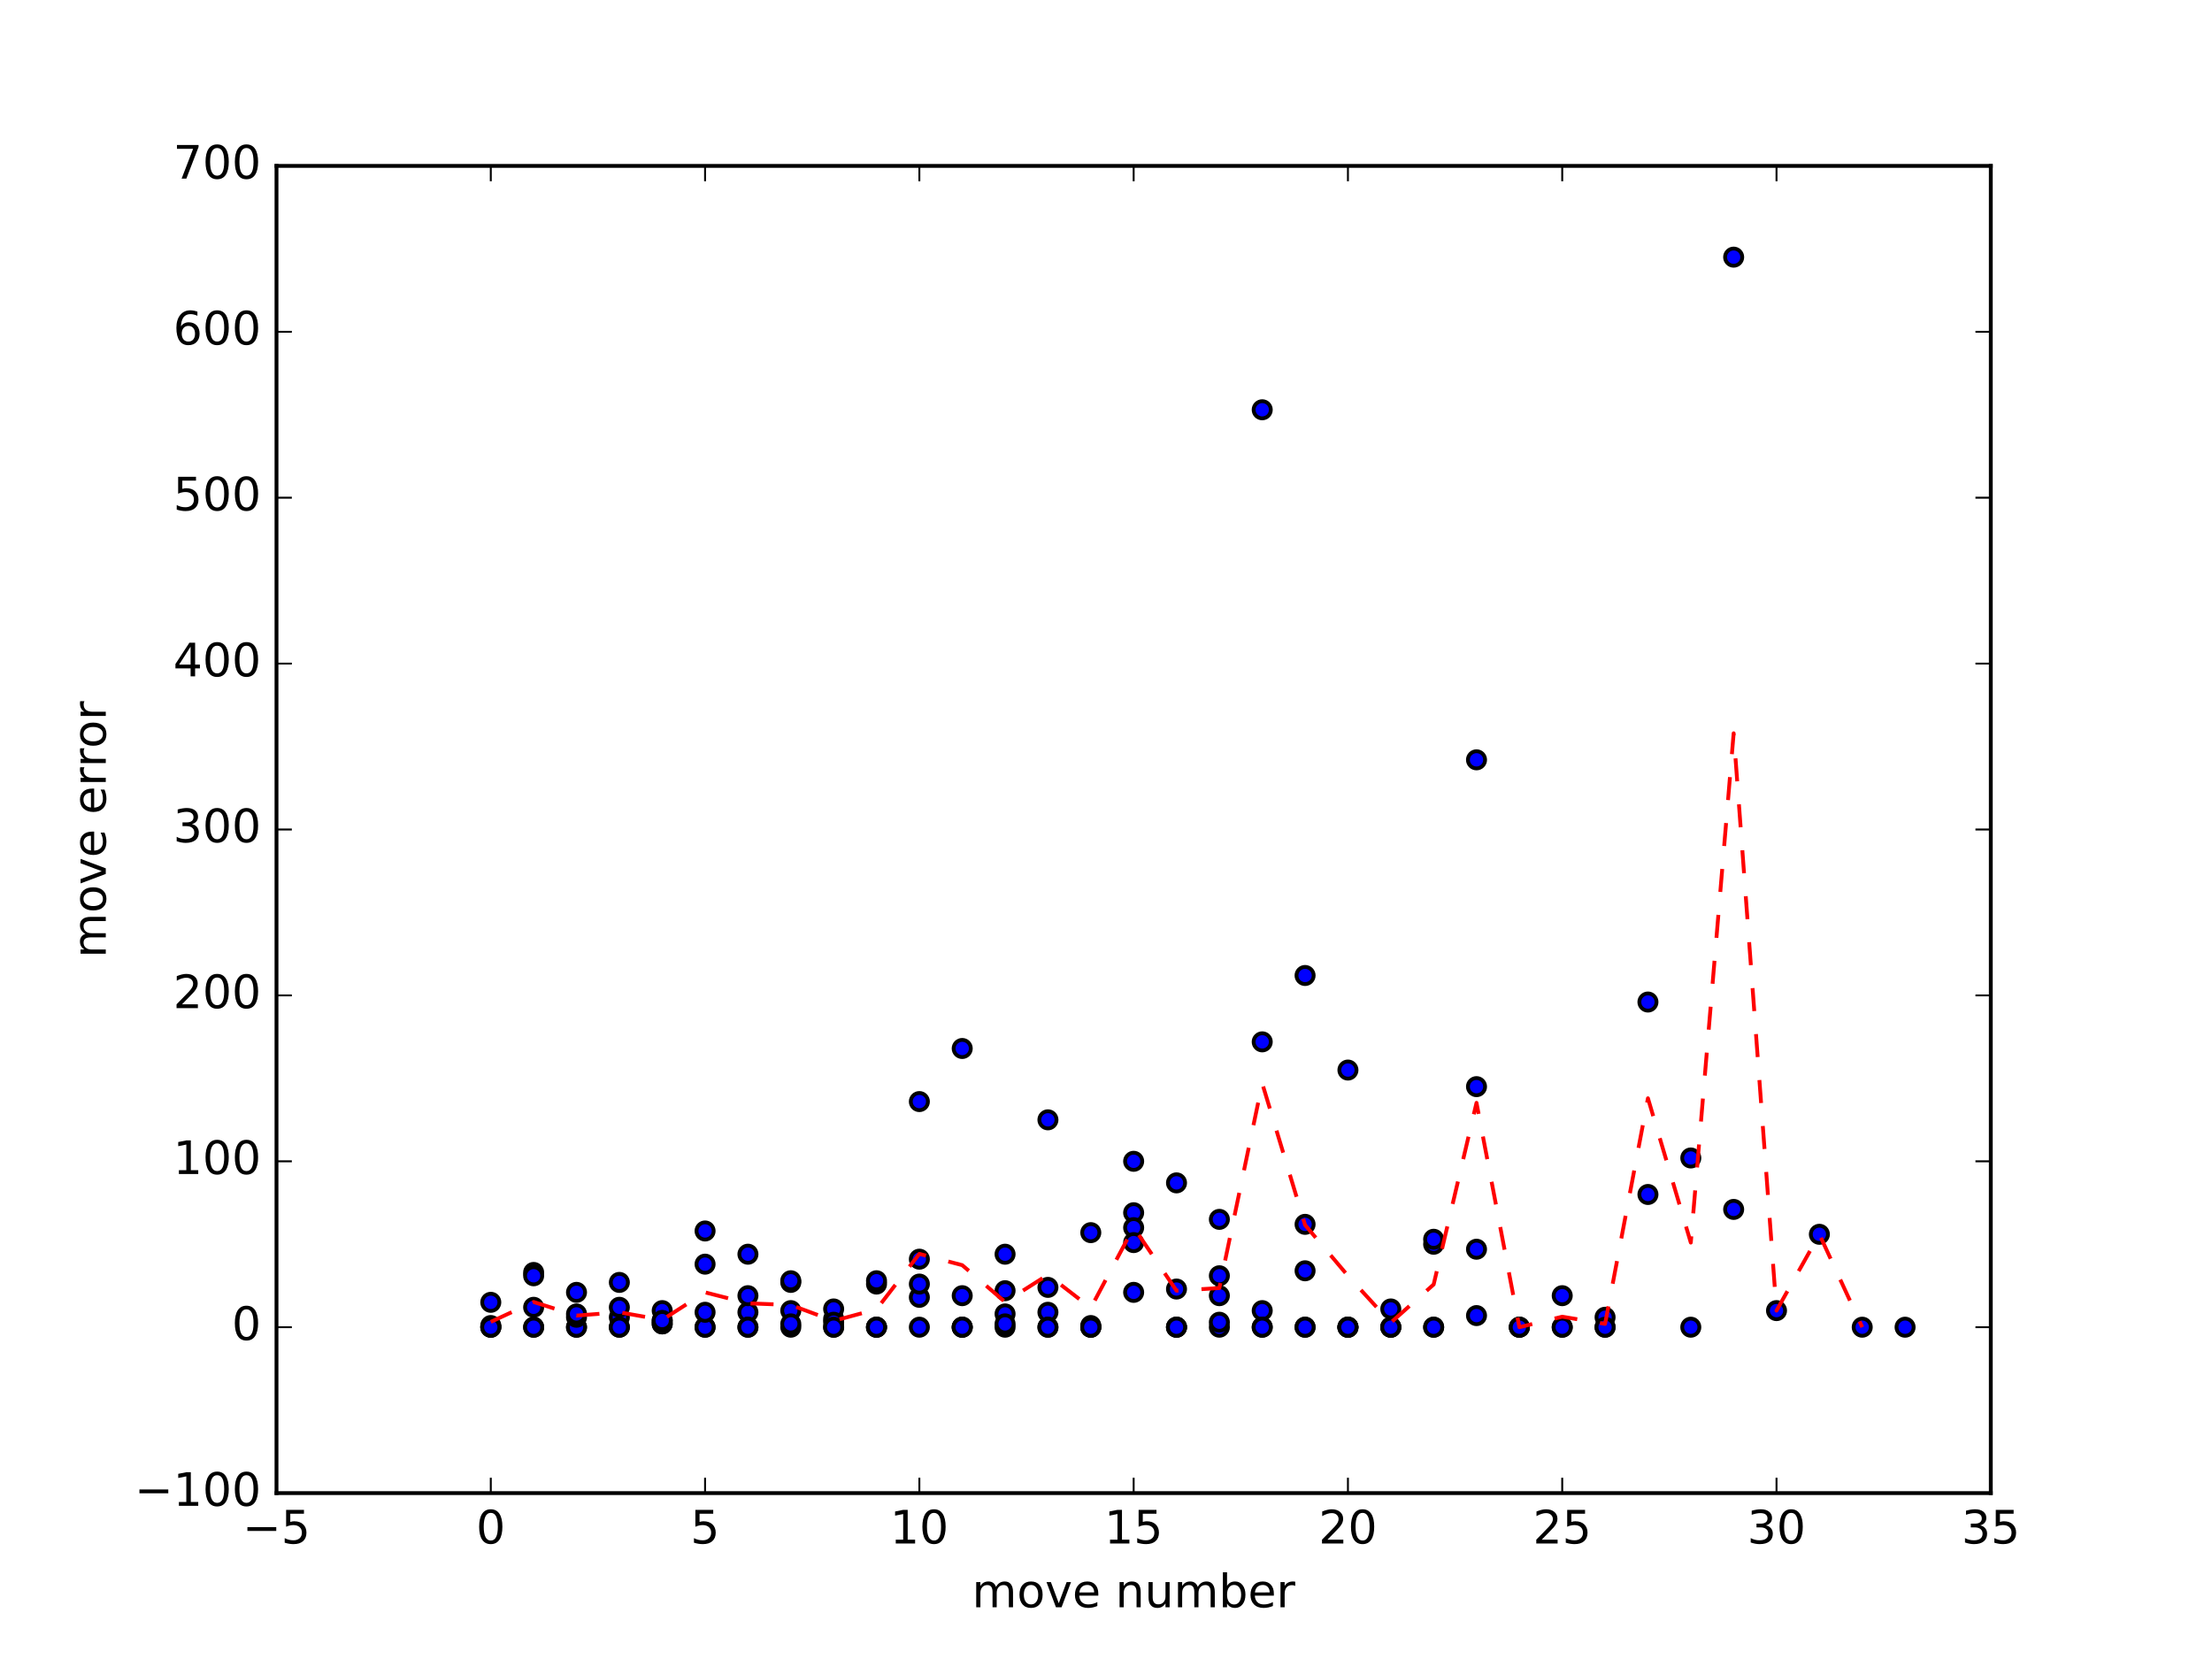 <?xml version="1.0" encoding="utf-8" standalone="no"?>
<!DOCTYPE svg PUBLIC "-//W3C//DTD SVG 1.1//EN"
  "http://www.w3.org/Graphics/SVG/1.1/DTD/svg11.dtd">
<!-- Created with matplotlib (http://matplotlib.org/) -->
<svg height="432pt" version="1.1" viewBox="0 0 576 432" width="576pt" xmlns="http://www.w3.org/2000/svg" xmlns:xlink="http://www.w3.org/1999/xlink">
 <defs>
  <style type="text/css">
*{stroke-linecap:butt;stroke-linejoin:round;stroke-miterlimit:100000;}
  </style>
 </defs>
 <g id="figure_1">
  <g id="patch_1">
   <path d="M 0 432 
L 576 432 
L 576 0 
L 0 0 
z
" style="fill:#ffffff;"/>
  </g>
  <g id="axes_1">
   <g id="patch_2">
    <path d="M 72 388.8 
L 518.4 388.8 
L 518.4 43.2 
L 72 43.2 
z
" style="fill:#ffffff;"/>
   </g>
   <g id="PathCollection_1">
    <defs>
     <path d="M 0 2.236 
C 0.593 2.236 1.162 2 1.581 1.581 
C 2 1.162 2.236 0.593 2.236 0 
C 2.236 -0.593 2 -1.162 1.581 -1.581 
C 1.162 -2 0.593 -2.236 0 -2.236 
C -0.593 -2.236 -1.162 -2 -1.581 -1.581 
C -2 -1.162 -2.236 -0.593 -2.236 0 
C -2.236 0.593 -2 1.162 -1.581 1.581 
C -1.162 2 -0.593 2.236 0 2.236 
z
" id="mdbff28ffdb" style="stroke:#000000;"/>
    </defs>
    <g clip-path="url(#p74e529479d)">
     <use style="fill:#0000ff;stroke:#000000;" x="127.8" xlink:href="#mdbff28ffdb" y="345.6"/>
     <use style="fill:#0000ff;stroke:#000000;" x="138.96" xlink:href="#mdbff28ffdb" y="340.416"/>
     <use style="fill:#0000ff;stroke:#000000;" x="150.12" xlink:href="#mdbff28ffdb" y="345.6"/>
     <use style="fill:#0000ff;stroke:#000000;" x="161.28" xlink:href="#mdbff28ffdb" y="343.008"/>
     <use style="fill:#0000ff;stroke:#000000;" x="172.44" xlink:href="#mdbff28ffdb" y="341.28"/>
     <use style="fill:#0000ff;stroke:#000000;" x="183.6" xlink:href="#mdbff28ffdb" y="345.6"/>
     <use style="fill:#0000ff;stroke:#000000;" x="194.76" xlink:href="#mdbff28ffdb" y="341.712"/>
     <use style="fill:#0000ff;stroke:#000000;" x="205.92" xlink:href="#mdbff28ffdb" y="345.6"/>
     <use style="fill:#0000ff;stroke:#000000;" x="217.08" xlink:href="#mdbff28ffdb" y="343.44"/>
     <use style="fill:#0000ff;stroke:#000000;" x="228.24" xlink:href="#mdbff28ffdb" y="334.368"/>
     <use style="fill:#0000ff;stroke:#000000;" x="239.4" xlink:href="#mdbff28ffdb" y="337.824"/>
     <use style="fill:#0000ff;stroke:#000000;" x="250.56" xlink:href="#mdbff28ffdb" y="345.6"/>
     <use style="fill:#0000ff;stroke:#000000;" x="261.72" xlink:href="#mdbff28ffdb" y="326.592"/>
     <use style="fill:#0000ff;stroke:#000000;" x="272.88" xlink:href="#mdbff28ffdb" y="341.712"/>
     <use style="fill:#0000ff;stroke:#000000;" x="284.04" xlink:href="#mdbff28ffdb" y="345.168"/>
     <use style="fill:#0000ff;stroke:#000000;" x="295.2" xlink:href="#mdbff28ffdb" y="315.792"/>
     <use style="fill:#0000ff;stroke:#000000;" x="306.36" xlink:href="#mdbff28ffdb" y="335.664"/>
     <use style="fill:#0000ff;stroke:#000000;" x="317.52" xlink:href="#mdbff28ffdb" y="337.392"/>
     <use style="fill:#0000ff;stroke:#000000;" x="328.68" xlink:href="#mdbff28ffdb" y="341.28"/>
     <use style="fill:#0000ff;stroke:#000000;" x="339.84" xlink:href="#mdbff28ffdb" y="318.816"/>
     <use style="fill:#0000ff;stroke:#000000;" x="351.0" xlink:href="#mdbff28ffdb" y="345.6"/>
     <use style="fill:#0000ff;stroke:#000000;" x="362.16" xlink:href="#mdbff28ffdb" y="345.6"/>
     <use style="fill:#0000ff;stroke:#000000;" x="373.32" xlink:href="#mdbff28ffdb" y="324.0"/>
     <use style="fill:#0000ff;stroke:#000000;" x="384.48" xlink:href="#mdbff28ffdb" y="282.96"/>
     <use style="fill:#0000ff;stroke:#000000;" x="395.64" xlink:href="#mdbff28ffdb" y="345.6"/>
     <use style="fill:#0000ff;stroke:#000000;" x="406.8" xlink:href="#mdbff28ffdb" y="337.392"/>
     <use style="fill:#0000ff;stroke:#000000;" x="417.96" xlink:href="#mdbff28ffdb" y="345.6"/>
     <use style="fill:#0000ff;stroke:#000000;" x="429.12" xlink:href="#mdbff28ffdb" y="260.928"/>
     <use style="fill:#0000ff;stroke:#000000;" x="440.28" xlink:href="#mdbff28ffdb" y="345.6"/>
     <use style="fill:#0000ff;stroke:#000000;" x="451.44" xlink:href="#mdbff28ffdb" y="66.96"/>
     <use style="fill:#0000ff;stroke:#000000;" x="127.8" xlink:href="#mdbff28ffdb" y="345.6"/>
     <use style="fill:#0000ff;stroke:#000000;" x="138.96" xlink:href="#mdbff28ffdb" y="345.6"/>
     <use style="fill:#0000ff;stroke:#000000;" x="150.12" xlink:href="#mdbff28ffdb" y="345.6"/>
     <use style="fill:#0000ff;stroke:#000000;" x="161.28" xlink:href="#mdbff28ffdb" y="340.416"/>
     <use style="fill:#0000ff;stroke:#000000;" x="172.44" xlink:href="#mdbff28ffdb" y="344.736"/>
     <use style="fill:#0000ff;stroke:#000000;" x="183.6" xlink:href="#mdbff28ffdb" y="329.184"/>
     <use style="fill:#0000ff;stroke:#000000;" x="194.76" xlink:href="#mdbff28ffdb" y="345.6"/>
     <use style="fill:#0000ff;stroke:#000000;" x="205.92" xlink:href="#mdbff28ffdb" y="333.936"/>
     <use style="fill:#0000ff;stroke:#000000;" x="217.08" xlink:href="#mdbff28ffdb" y="345.6"/>
     <use style="fill:#0000ff;stroke:#000000;" x="228.24" xlink:href="#mdbff28ffdb" y="345.6"/>
     <use style="fill:#0000ff;stroke:#000000;" x="239.4" xlink:href="#mdbff28ffdb" y="327.888"/>
     <use style="fill:#0000ff;stroke:#000000;" x="250.56" xlink:href="#mdbff28ffdb" y="345.6"/>
     <use style="fill:#0000ff;stroke:#000000;" x="261.72" xlink:href="#mdbff28ffdb" y="336.096"/>
     <use style="fill:#0000ff;stroke:#000000;" x="272.88" xlink:href="#mdbff28ffdb" y="345.6"/>
     <use style="fill:#0000ff;stroke:#000000;" x="284.04" xlink:href="#mdbff28ffdb" y="345.6"/>
     <use style="fill:#0000ff;stroke:#000000;" x="295.2" xlink:href="#mdbff28ffdb" y="319.68"/>
     <use style="fill:#0000ff;stroke:#000000;" x="306.36" xlink:href="#mdbff28ffdb" y="345.6"/>
     <use style="fill:#0000ff;stroke:#000000;" x="317.52" xlink:href="#mdbff28ffdb" y="345.6"/>
     <use style="fill:#0000ff;stroke:#000000;" x="328.68" xlink:href="#mdbff28ffdb" y="345.6"/>
     <use style="fill:#0000ff;stroke:#000000;" x="339.84" xlink:href="#mdbff28ffdb" y="330.912"/>
     <use style="fill:#0000ff;stroke:#000000;" x="351.0" xlink:href="#mdbff28ffdb" y="345.6"/>
     <use style="fill:#0000ff;stroke:#000000;" x="362.16" xlink:href="#mdbff28ffdb" y="340.848"/>
     <use style="fill:#0000ff;stroke:#000000;" x="373.32" xlink:href="#mdbff28ffdb" y="322.704"/>
     <use style="fill:#0000ff;stroke:#000000;" x="384.48" xlink:href="#mdbff28ffdb" y="342.576"/>
     <use style="fill:#0000ff;stroke:#000000;" x="395.64" xlink:href="#mdbff28ffdb" y="345.6"/>
     <use style="fill:#0000ff;stroke:#000000;" x="406.8" xlink:href="#mdbff28ffdb" y="345.6"/>
     <use style="fill:#0000ff;stroke:#000000;" x="417.96" xlink:href="#mdbff28ffdb" y="343.008"/>
     <use style="fill:#0000ff;stroke:#000000;" x="429.12" xlink:href="#mdbff28ffdb" y="311.04"/>
     <use style="fill:#0000ff;stroke:#000000;" x="440.28" xlink:href="#mdbff28ffdb" y="301.536"/>
     <use style="fill:#0000ff;stroke:#000000;" x="451.44" xlink:href="#mdbff28ffdb" y="314.928"/>
     <use style="fill:#0000ff;stroke:#000000;" x="462.6" xlink:href="#mdbff28ffdb" y="341.28"/>
     <use style="fill:#0000ff;stroke:#000000;" x="473.76" xlink:href="#mdbff28ffdb" y="321.408"/>
     <use style="fill:#0000ff;stroke:#000000;" x="484.92" xlink:href="#mdbff28ffdb" y="345.6"/>
     <use style="fill:#0000ff;stroke:#000000;" x="496.08" xlink:href="#mdbff28ffdb" y="345.6"/>
     <use style="fill:#0000ff;stroke:#000000;" x="127.8" xlink:href="#mdbff28ffdb" y="345.168"/>
     <use style="fill:#0000ff;stroke:#000000;" x="138.96" xlink:href="#mdbff28ffdb" y="345.6"/>
     <use style="fill:#0000ff;stroke:#000000;" x="150.12" xlink:href="#mdbff28ffdb" y="343.008"/>
     <use style="fill:#0000ff;stroke:#000000;" x="161.28" xlink:href="#mdbff28ffdb" y="345.6"/>
     <use style="fill:#0000ff;stroke:#000000;" x="172.44" xlink:href="#mdbff28ffdb" y="343.872"/>
     <use style="fill:#0000ff;stroke:#000000;" x="183.6" xlink:href="#mdbff28ffdb" y="345.6"/>
     <use style="fill:#0000ff;stroke:#000000;" x="194.76" xlink:href="#mdbff28ffdb" y="337.392"/>
     <use style="fill:#0000ff;stroke:#000000;" x="205.92" xlink:href="#mdbff28ffdb" y="333.504"/>
     <use style="fill:#0000ff;stroke:#000000;" x="217.08" xlink:href="#mdbff28ffdb" y="340.848"/>
     <use style="fill:#0000ff;stroke:#000000;" x="228.24" xlink:href="#mdbff28ffdb" y="345.6"/>
     <use style="fill:#0000ff;stroke:#000000;" x="239.4" xlink:href="#mdbff28ffdb" y="334.368"/>
     <use style="fill:#0000ff;stroke:#000000;" x="250.56" xlink:href="#mdbff28ffdb" y="337.392"/>
     <use style="fill:#0000ff;stroke:#000000;" x="261.72" xlink:href="#mdbff28ffdb" y="342.144"/>
     <use style="fill:#0000ff;stroke:#000000;" x="272.88" xlink:href="#mdbff28ffdb" y="335.232"/>
     <use style="fill:#0000ff;stroke:#000000;" x="284.04" xlink:href="#mdbff28ffdb" y="320.976"/>
     <use style="fill:#0000ff;stroke:#000000;" x="295.2" xlink:href="#mdbff28ffdb" y="302.4"/>
     <use style="fill:#0000ff;stroke:#000000;" x="306.36" xlink:href="#mdbff28ffdb" y="345.6"/>
     <use style="fill:#0000ff;stroke:#000000;" x="317.52" xlink:href="#mdbff28ffdb" y="332.208"/>
     <use style="fill:#0000ff;stroke:#000000;" x="328.68" xlink:href="#mdbff28ffdb" y="271.296"/>
     <use style="fill:#0000ff;stroke:#000000;" x="339.84" xlink:href="#mdbff28ffdb" y="345.6"/>
     <use style="fill:#0000ff;stroke:#000000;" x="351.0" xlink:href="#mdbff28ffdb" y="278.64"/>
     <use style="fill:#0000ff;stroke:#000000;" x="362.16" xlink:href="#mdbff28ffdb" y="345.6"/>
     <use style="fill:#0000ff;stroke:#000000;" x="373.32" xlink:href="#mdbff28ffdb" y="345.6"/>
     <use style="fill:#0000ff;stroke:#000000;" x="384.48" xlink:href="#mdbff28ffdb" y="197.856"/>
     <use style="fill:#0000ff;stroke:#000000;" x="127.8" xlink:href="#mdbff28ffdb" y="339.12"/>
     <use style="fill:#0000ff;stroke:#000000;" x="138.96" xlink:href="#mdbff28ffdb" y="331.344"/>
     <use style="fill:#0000ff;stroke:#000000;" x="150.12" xlink:href="#mdbff28ffdb" y="342.144"/>
     <use style="fill:#0000ff;stroke:#000000;" x="161.28" xlink:href="#mdbff28ffdb" y="345.6"/>
     <use style="fill:#0000ff;stroke:#000000;" x="172.44" xlink:href="#mdbff28ffdb" y="344.736"/>
     <use style="fill:#0000ff;stroke:#000000;" x="183.6" xlink:href="#mdbff28ffdb" y="341.712"/>
     <use style="fill:#0000ff;stroke:#000000;" x="194.76" xlink:href="#mdbff28ffdb" y="345.6"/>
     <use style="fill:#0000ff;stroke:#000000;" x="205.92" xlink:href="#mdbff28ffdb" y="341.28"/>
     <use style="fill:#0000ff;stroke:#000000;" x="217.08" xlink:href="#mdbff28ffdb" y="344.304"/>
     <use style="fill:#0000ff;stroke:#000000;" x="228.24" xlink:href="#mdbff28ffdb" y="333.504"/>
     <use style="fill:#0000ff;stroke:#000000;" x="239.4" xlink:href="#mdbff28ffdb" y="345.6"/>
     <use style="fill:#0000ff;stroke:#000000;" x="250.56" xlink:href="#mdbff28ffdb" y="273.024"/>
     <use style="fill:#0000ff;stroke:#000000;" x="261.72" xlink:href="#mdbff28ffdb" y="345.6"/>
     <use style="fill:#0000ff;stroke:#000000;" x="272.88" xlink:href="#mdbff28ffdb" y="291.6"/>
     <use style="fill:#0000ff;stroke:#000000;" x="284.04" xlink:href="#mdbff28ffdb" y="345.6"/>
     <use style="fill:#0000ff;stroke:#000000;" x="295.2" xlink:href="#mdbff28ffdb" y="323.568"/>
     <use style="fill:#0000ff;stroke:#000000;" x="306.36" xlink:href="#mdbff28ffdb" y="345.6"/>
     <use style="fill:#0000ff;stroke:#000000;" x="317.52" xlink:href="#mdbff28ffdb" y="344.304"/>
     <use style="fill:#0000ff;stroke:#000000;" x="328.68" xlink:href="#mdbff28ffdb" y="106.704"/>
     <use style="fill:#0000ff;stroke:#000000;" x="339.84" xlink:href="#mdbff28ffdb" y="254.016"/>
     <use style="fill:#0000ff;stroke:#000000;" x="351.0" xlink:href="#mdbff28ffdb" y="345.6"/>
     <use style="fill:#0000ff;stroke:#000000;" x="127.8" xlink:href="#mdbff28ffdb" y="345.6"/>
     <use style="fill:#0000ff;stroke:#000000;" x="138.96" xlink:href="#mdbff28ffdb" y="332.208"/>
     <use style="fill:#0000ff;stroke:#000000;" x="150.12" xlink:href="#mdbff28ffdb" y="336.528"/>
     <use style="fill:#0000ff;stroke:#000000;" x="161.28" xlink:href="#mdbff28ffdb" y="333.936"/>
     <use style="fill:#0000ff;stroke:#000000;" x="172.44" xlink:href="#mdbff28ffdb" y="343.872"/>
     <use style="fill:#0000ff;stroke:#000000;" x="183.6" xlink:href="#mdbff28ffdb" y="320.544"/>
     <use style="fill:#0000ff;stroke:#000000;" x="194.76" xlink:href="#mdbff28ffdb" y="326.592"/>
     <use style="fill:#0000ff;stroke:#000000;" x="205.92" xlink:href="#mdbff28ffdb" y="344.736"/>
     <use style="fill:#0000ff;stroke:#000000;" x="217.08" xlink:href="#mdbff28ffdb" y="345.6"/>
     <use style="fill:#0000ff;stroke:#000000;" x="228.24" xlink:href="#mdbff28ffdb" y="345.6"/>
     <use style="fill:#0000ff;stroke:#000000;" x="239.4" xlink:href="#mdbff28ffdb" y="286.848"/>
     <use style="fill:#0000ff;stroke:#000000;" x="250.56" xlink:href="#mdbff28ffdb" y="345.6"/>
     <use style="fill:#0000ff;stroke:#000000;" x="261.72" xlink:href="#mdbff28ffdb" y="344.736"/>
     <use style="fill:#0000ff;stroke:#000000;" x="272.88" xlink:href="#mdbff28ffdb" y="345.6"/>
     <use style="fill:#0000ff;stroke:#000000;" x="284.04" xlink:href="#mdbff28ffdb" y="345.6"/>
     <use style="fill:#0000ff;stroke:#000000;" x="295.2" xlink:href="#mdbff28ffdb" y="336.528"/>
     <use style="fill:#0000ff;stroke:#000000;" x="306.36" xlink:href="#mdbff28ffdb" y="308.016"/>
     <use style="fill:#0000ff;stroke:#000000;" x="317.52" xlink:href="#mdbff28ffdb" y="317.52"/>
     <use style="fill:#0000ff;stroke:#000000;" x="328.68" xlink:href="#mdbff28ffdb" y="345.6"/>
     <use style="fill:#0000ff;stroke:#000000;" x="339.84" xlink:href="#mdbff28ffdb" y="345.6"/>
     <use style="fill:#0000ff;stroke:#000000;" x="351.0" xlink:href="#mdbff28ffdb" y="345.6"/>
     <use style="fill:#0000ff;stroke:#000000;" x="362.16" xlink:href="#mdbff28ffdb" y="345.6"/>
     <use style="fill:#0000ff;stroke:#000000;" x="373.32" xlink:href="#mdbff28ffdb" y="345.6"/>
     <use style="fill:#0000ff;stroke:#000000;" x="384.48" xlink:href="#mdbff28ffdb" y="325.296"/>
     <use style="fill:#0000ff;stroke:#000000;" x="395.64" xlink:href="#mdbff28ffdb" y="345.6"/>
     <use style="fill:#0000ff;stroke:#000000;" x="406.8" xlink:href="#mdbff28ffdb" y="345.6"/>
     <use style="fill:#0000ff;stroke:#000000;" x="417.96" xlink:href="#mdbff28ffdb" y="345.6"/>
    </g>
   </g>
   <g id="line2d_1">
    <path clip-path="url(#p74e529479d)" d="M 127.8 344.218 
L 138.96 339.034 
L 150.12 342.576 
L 161.28 341.712 
L 172.44 343.699 
L 183.6 336.528 
L 194.76 339.379 
L 205.92 339.811 
L 217.08 343.958 
L 228.24 340.934 
L 239.4 326.506 
L 250.56 329.443 
L 261.72 339.034 
L 272.88 331.949 
L 284.04 340.589 
L 295.2 319.594 
L 306.36 336.096 
L 317.52 335.405 
L 328.68 282.096 
L 339.84 318.989 
L 351 332.208 
L 362.16 344.412 
L 373.32 334.476 
L 384.48 287.172 
L 395.64 345.6 
L 406.8 342.864 
L 417.96 344.736 
L 429.12 285.984 
L 440.28 323.568 
L 451.44 190.944 
L 462.6 341.28 
L 473.76 321.408 
L 484.92 345.6 
" style="fill:none;stroke:#ff0000;stroke-dasharray:6,6;stroke-dashoffset:0.0;"/>
   </g>
   <g id="patch_3">
    <path d="M 72 43.2 
L 518.4 43.2 
" style="fill:none;stroke:#000000;stroke-linecap:square;stroke-linejoin:miter;"/>
   </g>
   <g id="patch_4">
    <path d="M 518.4 388.8 
L 518.4 43.2 
" style="fill:none;stroke:#000000;stroke-linecap:square;stroke-linejoin:miter;"/>
   </g>
   <g id="patch_5">
    <path d="M 72 388.8 
L 518.4 388.8 
" style="fill:none;stroke:#000000;stroke-linecap:square;stroke-linejoin:miter;"/>
   </g>
   <g id="patch_6">
    <path d="M 72 388.8 
L 72 43.2 
" style="fill:none;stroke:#000000;stroke-linecap:square;stroke-linejoin:miter;"/>
   </g>
   <g id="matplotlib.axis_1">
    <g id="xtick_1">
     <g id="line2d_2">
      <defs>
       <path d="M 0 0 
L 0 -4 
" id="md6fc6b95b1" style="stroke:#000000;stroke-width:0.5;"/>
      </defs>
      <g>
       <use style="stroke:#000000;stroke-width:0.5;" x="72.0" xlink:href="#md6fc6b95b1" y="388.8"/>
      </g>
     </g>
     <g id="line2d_3">
      <defs>
       <path d="M 0 0 
L 0 4 
" id="m5244fb46e2" style="stroke:#000000;stroke-width:0.5;"/>
      </defs>
      <g>
       <use style="stroke:#000000;stroke-width:0.5;" x="72.0" xlink:href="#m5244fb46e2" y="43.2"/>
      </g>
     </g>
     <g id="text_1">
      <!-- −5 -->
      <defs>
       <path d="M 10.594 35.5 
L 73.188 35.5 
L 73.188 27.203 
L 10.594 27.203 
z
" id="BitstreamVeraSans-Roman-2212"/>
       <path d="M 10.797 72.906 
L 49.516 72.906 
L 49.516 64.594 
L 19.828 64.594 
L 19.828 46.734 
Q 21.969 47.469 24.109 47.828 
Q 26.266 48.188 28.422 48.188 
Q 40.625 48.188 47.75 41.5 
Q 54.891 34.812 54.891 23.391 
Q 54.891 11.625 47.562 5.094 
Q 40.234 -1.422 26.906 -1.422 
Q 22.312 -1.422 17.547 -0.641 
Q 12.797 0.141 7.719 1.703 
L 7.719 11.625 
Q 12.109 9.234 16.797 8.062 
Q 21.484 6.891 26.703 6.891 
Q 35.156 6.891 40.078 11.328 
Q 45.016 15.766 45.016 23.391 
Q 45.016 31 40.078 35.438 
Q 35.156 39.891 26.703 39.891 
Q 22.75 39.891 18.812 39.016 
Q 14.891 38.141 10.797 36.281 
z
" id="BitstreamVeraSans-Roman-35"/>
      </defs>
      <g transform="translate(63.155 401.918)scale(0.12 -0.12)">
       <use xlink:href="#BitstreamVeraSans-Roman-2212"/>
       <use x="83.789" xlink:href="#BitstreamVeraSans-Roman-35"/>
      </g>
     </g>
    </g>
    <g id="xtick_2">
     <g id="line2d_4">
      <g>
       <use style="stroke:#000000;stroke-width:0.5;" x="127.8" xlink:href="#md6fc6b95b1" y="388.8"/>
      </g>
     </g>
     <g id="line2d_5">
      <g>
       <use style="stroke:#000000;stroke-width:0.5;" x="127.8" xlink:href="#m5244fb46e2" y="43.2"/>
      </g>
     </g>
     <g id="text_2">
      <!-- 0 -->
      <defs>
       <path d="M 31.781 66.406 
Q 24.172 66.406 20.328 58.906 
Q 16.5 51.422 16.5 36.375 
Q 16.5 21.391 20.328 13.891 
Q 24.172 6.391 31.781 6.391 
Q 39.453 6.391 43.281 13.891 
Q 47.125 21.391 47.125 36.375 
Q 47.125 51.422 43.281 58.906 
Q 39.453 66.406 31.781 66.406 
M 31.781 74.219 
Q 44.047 74.219 50.516 64.516 
Q 56.984 54.828 56.984 36.375 
Q 56.984 17.969 50.516 8.266 
Q 44.047 -1.422 31.781 -1.422 
Q 19.531 -1.422 13.062 8.266 
Q 6.594 17.969 6.594 36.375 
Q 6.594 54.828 13.062 64.516 
Q 19.531 74.219 31.781 74.219 
" id="BitstreamVeraSans-Roman-30"/>
      </defs>
      <g transform="translate(123.983 401.918)scale(0.12 -0.12)">
       <use xlink:href="#BitstreamVeraSans-Roman-30"/>
      </g>
     </g>
    </g>
    <g id="xtick_3">
     <g id="line2d_6">
      <g>
       <use style="stroke:#000000;stroke-width:0.5;" x="183.6" xlink:href="#md6fc6b95b1" y="388.8"/>
      </g>
     </g>
     <g id="line2d_7">
      <g>
       <use style="stroke:#000000;stroke-width:0.5;" x="183.6" xlink:href="#m5244fb46e2" y="43.2"/>
      </g>
     </g>
     <g id="text_3">
      <!-- 5 -->
      <g transform="translate(179.782 401.918)scale(0.12 -0.12)">
       <use xlink:href="#BitstreamVeraSans-Roman-35"/>
      </g>
     </g>
    </g>
    <g id="xtick_4">
     <g id="line2d_8">
      <g>
       <use style="stroke:#000000;stroke-width:0.5;" x="239.4" xlink:href="#md6fc6b95b1" y="388.8"/>
      </g>
     </g>
     <g id="line2d_9">
      <g>
       <use style="stroke:#000000;stroke-width:0.5;" x="239.4" xlink:href="#m5244fb46e2" y="43.2"/>
      </g>
     </g>
     <g id="text_4">
      <!-- 10 -->
      <defs>
       <path d="M 12.406 8.297 
L 28.516 8.297 
L 28.516 63.922 
L 10.984 60.406 
L 10.984 69.391 
L 28.422 72.906 
L 38.281 72.906 
L 38.281 8.297 
L 54.391 8.297 
L 54.391 0 
L 12.406 0 
z
" id="BitstreamVeraSans-Roman-31"/>
      </defs>
      <g transform="translate(231.765 401.918)scale(0.12 -0.12)">
       <use xlink:href="#BitstreamVeraSans-Roman-31"/>
       <use x="63.623" xlink:href="#BitstreamVeraSans-Roman-30"/>
      </g>
     </g>
    </g>
    <g id="xtick_5">
     <g id="line2d_10">
      <g>
       <use style="stroke:#000000;stroke-width:0.5;" x="295.2" xlink:href="#md6fc6b95b1" y="388.8"/>
      </g>
     </g>
     <g id="line2d_11">
      <g>
       <use style="stroke:#000000;stroke-width:0.5;" x="295.2" xlink:href="#m5244fb46e2" y="43.2"/>
      </g>
     </g>
     <g id="text_5">
      <!-- 15 -->
      <g transform="translate(287.565 401.918)scale(0.12 -0.12)">
       <use xlink:href="#BitstreamVeraSans-Roman-31"/>
       <use x="63.623" xlink:href="#BitstreamVeraSans-Roman-35"/>
      </g>
     </g>
    </g>
    <g id="xtick_6">
     <g id="line2d_12">
      <g>
       <use style="stroke:#000000;stroke-width:0.5;" x="351.0" xlink:href="#md6fc6b95b1" y="388.8"/>
      </g>
     </g>
     <g id="line2d_13">
      <g>
       <use style="stroke:#000000;stroke-width:0.5;" x="351.0" xlink:href="#m5244fb46e2" y="43.2"/>
      </g>
     </g>
     <g id="text_6">
      <!-- 20 -->
      <defs>
       <path d="M 19.188 8.297 
L 53.609 8.297 
L 53.609 0 
L 7.328 0 
L 7.328 8.297 
Q 12.938 14.109 22.625 23.891 
Q 32.328 33.688 34.812 36.531 
Q 39.547 41.844 41.422 45.531 
Q 43.312 49.219 43.312 52.781 
Q 43.312 58.594 39.234 62.25 
Q 35.156 65.922 28.609 65.922 
Q 23.969 65.922 18.812 64.312 
Q 13.672 62.703 7.812 59.422 
L 7.812 69.391 
Q 13.766 71.781 18.938 73 
Q 24.125 74.219 28.422 74.219 
Q 39.75 74.219 46.484 68.547 
Q 53.219 62.891 53.219 53.422 
Q 53.219 48.922 51.531 44.891 
Q 49.859 40.875 45.406 35.406 
Q 44.188 33.984 37.641 27.219 
Q 31.109 20.453 19.188 8.297 
" id="BitstreamVeraSans-Roman-32"/>
      </defs>
      <g transform="translate(343.365 401.918)scale(0.12 -0.12)">
       <use xlink:href="#BitstreamVeraSans-Roman-32"/>
       <use x="63.623" xlink:href="#BitstreamVeraSans-Roman-30"/>
      </g>
     </g>
    </g>
    <g id="xtick_7">
     <g id="line2d_14">
      <g>
       <use style="stroke:#000000;stroke-width:0.5;" x="406.8" xlink:href="#md6fc6b95b1" y="388.8"/>
      </g>
     </g>
     <g id="line2d_15">
      <g>
       <use style="stroke:#000000;stroke-width:0.5;" x="406.8" xlink:href="#m5244fb46e2" y="43.2"/>
      </g>
     </g>
     <g id="text_7">
      <!-- 25 -->
      <g transform="translate(399.165 401.918)scale(0.12 -0.12)">
       <use xlink:href="#BitstreamVeraSans-Roman-32"/>
       <use x="63.623" xlink:href="#BitstreamVeraSans-Roman-35"/>
      </g>
     </g>
    </g>
    <g id="xtick_8">
     <g id="line2d_16">
      <g>
       <use style="stroke:#000000;stroke-width:0.5;" x="462.6" xlink:href="#md6fc6b95b1" y="388.8"/>
      </g>
     </g>
     <g id="line2d_17">
      <g>
       <use style="stroke:#000000;stroke-width:0.5;" x="462.6" xlink:href="#m5244fb46e2" y="43.2"/>
      </g>
     </g>
     <g id="text_8">
      <!-- 30 -->
      <defs>
       <path d="M 40.578 39.312 
Q 47.656 37.797 51.625 33 
Q 55.609 28.219 55.609 21.188 
Q 55.609 10.406 48.188 4.484 
Q 40.766 -1.422 27.094 -1.422 
Q 22.516 -1.422 17.656 -0.516 
Q 12.797 0.391 7.625 2.203 
L 7.625 11.719 
Q 11.719 9.328 16.594 8.109 
Q 21.484 6.891 26.812 6.891 
Q 36.078 6.891 40.938 10.547 
Q 45.797 14.203 45.797 21.188 
Q 45.797 27.641 41.281 31.266 
Q 36.766 34.906 28.719 34.906 
L 20.219 34.906 
L 20.219 43.016 
L 29.109 43.016 
Q 36.375 43.016 40.234 45.922 
Q 44.094 48.828 44.094 54.297 
Q 44.094 59.906 40.109 62.906 
Q 36.141 65.922 28.719 65.922 
Q 24.656 65.922 20.016 65.031 
Q 15.375 64.156 9.812 62.312 
L 9.812 71.094 
Q 15.438 72.656 20.344 73.438 
Q 25.25 74.219 29.594 74.219 
Q 40.828 74.219 47.359 69.109 
Q 53.906 64.016 53.906 55.328 
Q 53.906 49.266 50.438 45.094 
Q 46.969 40.922 40.578 39.312 
" id="BitstreamVeraSans-Roman-33"/>
      </defs>
      <g transform="translate(454.965 401.918)scale(0.12 -0.12)">
       <use xlink:href="#BitstreamVeraSans-Roman-33"/>
       <use x="63.623" xlink:href="#BitstreamVeraSans-Roman-30"/>
      </g>
     </g>
    </g>
    <g id="xtick_9">
     <g id="line2d_18">
      <g>
       <use style="stroke:#000000;stroke-width:0.5;" x="518.4" xlink:href="#md6fc6b95b1" y="388.8"/>
      </g>
     </g>
     <g id="line2d_19">
      <g>
       <use style="stroke:#000000;stroke-width:0.5;" x="518.4" xlink:href="#m5244fb46e2" y="43.2"/>
      </g>
     </g>
     <g id="text_9">
      <!-- 35 -->
      <g transform="translate(510.765 401.918)scale(0.12 -0.12)">
       <use xlink:href="#BitstreamVeraSans-Roman-33"/>
       <use x="63.623" xlink:href="#BitstreamVeraSans-Roman-35"/>
      </g>
     </g>
    </g>
    <g id="text_10">
     <!-- move number -->
     <defs>
      <path id="BitstreamVeraSans-Roman-20"/>
      <path d="M 54.891 33.016 
L 54.891 0 
L 45.906 0 
L 45.906 32.719 
Q 45.906 40.484 42.875 44.328 
Q 39.844 48.188 33.797 48.188 
Q 26.516 48.188 22.312 43.547 
Q 18.109 38.922 18.109 30.906 
L 18.109 0 
L 9.078 0 
L 9.078 54.688 
L 18.109 54.688 
L 18.109 46.188 
Q 21.344 51.125 25.703 53.562 
Q 30.078 56 35.797 56 
Q 45.219 56 50.047 50.172 
Q 54.891 44.344 54.891 33.016 
" id="BitstreamVeraSans-Roman-6e"/>
      <path d="M 52 44.188 
Q 55.375 50.25 60.062 53.125 
Q 64.75 56 71.094 56 
Q 79.641 56 84.281 50.016 
Q 88.922 44.047 88.922 33.016 
L 88.922 0 
L 79.891 0 
L 79.891 32.719 
Q 79.891 40.578 77.094 44.375 
Q 74.312 48.188 68.609 48.188 
Q 61.625 48.188 57.562 43.547 
Q 53.516 38.922 53.516 30.906 
L 53.516 0 
L 44.484 0 
L 44.484 32.719 
Q 44.484 40.625 41.703 44.406 
Q 38.922 48.188 33.109 48.188 
Q 26.219 48.188 22.156 43.531 
Q 18.109 38.875 18.109 30.906 
L 18.109 0 
L 9.078 0 
L 9.078 54.688 
L 18.109 54.688 
L 18.109 46.188 
Q 21.188 51.219 25.484 53.609 
Q 29.781 56 35.688 56 
Q 41.656 56 45.828 52.969 
Q 50 49.953 52 44.188 
" id="BitstreamVeraSans-Roman-6d"/>
      <path d="M 30.609 48.391 
Q 23.391 48.391 19.188 42.75 
Q 14.984 37.109 14.984 27.297 
Q 14.984 17.484 19.156 11.844 
Q 23.344 6.203 30.609 6.203 
Q 37.797 6.203 41.984 11.859 
Q 46.188 17.531 46.188 27.297 
Q 46.188 37.016 41.984 42.703 
Q 37.797 48.391 30.609 48.391 
M 30.609 56 
Q 42.328 56 49.016 48.375 
Q 55.719 40.766 55.719 27.297 
Q 55.719 13.875 49.016 6.219 
Q 42.328 -1.422 30.609 -1.422 
Q 18.844 -1.422 12.172 6.219 
Q 5.516 13.875 5.516 27.297 
Q 5.516 40.766 12.172 48.375 
Q 18.844 56 30.609 56 
" id="BitstreamVeraSans-Roman-6f"/>
      <path d="M 56.203 29.594 
L 56.203 25.203 
L 14.891 25.203 
Q 15.484 15.922 20.484 11.062 
Q 25.484 6.203 34.422 6.203 
Q 39.594 6.203 44.453 7.469 
Q 49.312 8.734 54.109 11.281 
L 54.109 2.781 
Q 49.266 0.734 44.188 -0.344 
Q 39.109 -1.422 33.891 -1.422 
Q 20.797 -1.422 13.156 6.188 
Q 5.516 13.812 5.516 26.812 
Q 5.516 40.234 12.766 48.109 
Q 20.016 56 32.328 56 
Q 43.359 56 49.781 48.891 
Q 56.203 41.797 56.203 29.594 
M 47.219 32.234 
Q 47.125 39.594 43.094 43.984 
Q 39.062 48.391 32.422 48.391 
Q 24.906 48.391 20.391 44.141 
Q 15.875 39.891 15.188 32.172 
z
" id="BitstreamVeraSans-Roman-65"/>
      <path d="M 2.984 54.688 
L 12.5 54.688 
L 29.594 8.797 
L 46.688 54.688 
L 56.203 54.688 
L 35.688 0 
L 23.484 0 
z
" id="BitstreamVeraSans-Roman-76"/>
      <path d="M 8.5 21.578 
L 8.5 54.688 
L 17.484 54.688 
L 17.484 21.922 
Q 17.484 14.156 20.5 10.266 
Q 23.531 6.391 29.594 6.391 
Q 36.859 6.391 41.078 11.031 
Q 45.312 15.672 45.312 23.688 
L 45.312 54.688 
L 54.297 54.688 
L 54.297 0 
L 45.312 0 
L 45.312 8.406 
Q 42.047 3.422 37.719 1 
Q 33.406 -1.422 27.688 -1.422 
Q 18.266 -1.422 13.375 4.438 
Q 8.5 10.297 8.5 21.578 
" id="BitstreamVeraSans-Roman-75"/>
      <path d="M 41.109 46.297 
Q 39.594 47.172 37.812 47.578 
Q 36.031 48 33.891 48 
Q 26.266 48 22.188 43.047 
Q 18.109 38.094 18.109 28.812 
L 18.109 0 
L 9.078 0 
L 9.078 54.688 
L 18.109 54.688 
L 18.109 46.188 
Q 20.953 51.172 25.484 53.578 
Q 30.031 56 36.531 56 
Q 37.453 56 38.578 55.875 
Q 39.703 55.766 41.062 55.516 
z
" id="BitstreamVeraSans-Roman-72"/>
      <path d="M 48.688 27.297 
Q 48.688 37.203 44.609 42.844 
Q 40.531 48.484 33.406 48.484 
Q 26.266 48.484 22.188 42.844 
Q 18.109 37.203 18.109 27.297 
Q 18.109 17.391 22.188 11.75 
Q 26.266 6.109 33.406 6.109 
Q 40.531 6.109 44.609 11.75 
Q 48.688 17.391 48.688 27.297 
M 18.109 46.391 
Q 20.953 51.266 25.266 53.625 
Q 29.594 56 35.594 56 
Q 45.562 56 51.781 48.094 
Q 58.016 40.188 58.016 27.297 
Q 58.016 14.406 51.781 6.484 
Q 45.562 -1.422 35.594 -1.422 
Q 29.594 -1.422 25.266 0.953 
Q 20.953 3.328 18.109 8.203 
L 18.109 0 
L 9.078 0 
L 9.078 75.984 
L 18.109 75.984 
z
" id="BitstreamVeraSans-Roman-62"/>
     </defs>
     <g transform="translate(253.118 418.532)scale(0.12 -0.12)">
      <use xlink:href="#BitstreamVeraSans-Roman-6d"/>
      <use x="97.412" xlink:href="#BitstreamVeraSans-Roman-6f"/>
      <use x="158.594" xlink:href="#BitstreamVeraSans-Roman-76"/>
      <use x="217.773" xlink:href="#BitstreamVeraSans-Roman-65"/>
      <use x="279.297" xlink:href="#BitstreamVeraSans-Roman-20"/>
      <use x="311.084" xlink:href="#BitstreamVeraSans-Roman-6e"/>
      <use x="374.463" xlink:href="#BitstreamVeraSans-Roman-75"/>
      <use x="437.842" xlink:href="#BitstreamVeraSans-Roman-6d"/>
      <use x="535.254" xlink:href="#BitstreamVeraSans-Roman-62"/>
      <use x="598.73" xlink:href="#BitstreamVeraSans-Roman-65"/>
      <use x="660.254" xlink:href="#BitstreamVeraSans-Roman-72"/>
     </g>
    </g>
   </g>
   <g id="matplotlib.axis_2">
    <g id="ytick_1">
     <g id="line2d_20">
      <defs>
       <path d="M 0 0 
L 4 0 
" id="m50ef9a78c0" style="stroke:#000000;stroke-width:0.5;"/>
      </defs>
      <g>
       <use style="stroke:#000000;stroke-width:0.5;" x="72.0" xlink:href="#m50ef9a78c0" y="388.8"/>
      </g>
     </g>
     <g id="line2d_21">
      <defs>
       <path d="M 0 0 
L -4 0 
" id="m3ed5900f91" style="stroke:#000000;stroke-width:0.5;"/>
      </defs>
      <g>
       <use style="stroke:#000000;stroke-width:0.5;" x="518.4" xlink:href="#m3ed5900f91" y="388.8"/>
      </g>
     </g>
     <g id="text_11">
      <!-- −100 -->
      <g transform="translate(35.039 392.111)scale(0.12 -0.12)">
       <use xlink:href="#BitstreamVeraSans-Roman-2212"/>
       <use x="83.789" xlink:href="#BitstreamVeraSans-Roman-31"/>
       <use x="147.412" xlink:href="#BitstreamVeraSans-Roman-30"/>
       <use x="211.035" xlink:href="#BitstreamVeraSans-Roman-30"/>
      </g>
     </g>
    </g>
    <g id="ytick_2">
     <g id="line2d_22">
      <g>
       <use style="stroke:#000000;stroke-width:0.5;" x="72.0" xlink:href="#m50ef9a78c0" y="345.6"/>
      </g>
     </g>
     <g id="line2d_23">
      <g>
       <use style="stroke:#000000;stroke-width:0.5;" x="518.4" xlink:href="#m3ed5900f91" y="345.6"/>
      </g>
     </g>
     <g id="text_12">
      <!-- 0 -->
      <g transform="translate(60.365 348.911)scale(0.12 -0.12)">
       <use xlink:href="#BitstreamVeraSans-Roman-30"/>
      </g>
     </g>
    </g>
    <g id="ytick_3">
     <g id="line2d_24">
      <g>
       <use style="stroke:#000000;stroke-width:0.5;" x="72.0" xlink:href="#m50ef9a78c0" y="302.4"/>
      </g>
     </g>
     <g id="line2d_25">
      <g>
       <use style="stroke:#000000;stroke-width:0.5;" x="518.4" xlink:href="#m3ed5900f91" y="302.4"/>
      </g>
     </g>
     <g id="text_13">
      <!-- 100 -->
      <g transform="translate(45.095 305.711)scale(0.12 -0.12)">
       <use xlink:href="#BitstreamVeraSans-Roman-31"/>
       <use x="63.623" xlink:href="#BitstreamVeraSans-Roman-30"/>
       <use x="127.246" xlink:href="#BitstreamVeraSans-Roman-30"/>
      </g>
     </g>
    </g>
    <g id="ytick_4">
     <g id="line2d_26">
      <g>
       <use style="stroke:#000000;stroke-width:0.5;" x="72.0" xlink:href="#m50ef9a78c0" y="259.2"/>
      </g>
     </g>
     <g id="line2d_27">
      <g>
       <use style="stroke:#000000;stroke-width:0.5;" x="518.4" xlink:href="#m3ed5900f91" y="259.2"/>
      </g>
     </g>
     <g id="text_14">
      <!-- 200 -->
      <g transform="translate(45.095 262.511)scale(0.12 -0.12)">
       <use xlink:href="#BitstreamVeraSans-Roman-32"/>
       <use x="63.623" xlink:href="#BitstreamVeraSans-Roman-30"/>
       <use x="127.246" xlink:href="#BitstreamVeraSans-Roman-30"/>
      </g>
     </g>
    </g>
    <g id="ytick_5">
     <g id="line2d_28">
      <g>
       <use style="stroke:#000000;stroke-width:0.5;" x="72.0" xlink:href="#m50ef9a78c0" y="216.0"/>
      </g>
     </g>
     <g id="line2d_29">
      <g>
       <use style="stroke:#000000;stroke-width:0.5;" x="518.4" xlink:href="#m3ed5900f91" y="216.0"/>
      </g>
     </g>
     <g id="text_15">
      <!-- 300 -->
      <g transform="translate(45.095 219.311)scale(0.12 -0.12)">
       <use xlink:href="#BitstreamVeraSans-Roman-33"/>
       <use x="63.623" xlink:href="#BitstreamVeraSans-Roman-30"/>
       <use x="127.246" xlink:href="#BitstreamVeraSans-Roman-30"/>
      </g>
     </g>
    </g>
    <g id="ytick_6">
     <g id="line2d_30">
      <g>
       <use style="stroke:#000000;stroke-width:0.5;" x="72.0" xlink:href="#m50ef9a78c0" y="172.8"/>
      </g>
     </g>
     <g id="line2d_31">
      <g>
       <use style="stroke:#000000;stroke-width:0.5;" x="518.4" xlink:href="#m3ed5900f91" y="172.8"/>
      </g>
     </g>
     <g id="text_16">
      <!-- 400 -->
      <defs>
       <path d="M 37.797 64.312 
L 12.891 25.391 
L 37.797 25.391 
z
M 35.203 72.906 
L 47.609 72.906 
L 47.609 25.391 
L 58.016 25.391 
L 58.016 17.188 
L 47.609 17.188 
L 47.609 0 
L 37.797 0 
L 37.797 17.188 
L 4.891 17.188 
L 4.891 26.703 
z
" id="BitstreamVeraSans-Roman-34"/>
      </defs>
      <g transform="translate(45.095 176.111)scale(0.12 -0.12)">
       <use xlink:href="#BitstreamVeraSans-Roman-34"/>
       <use x="63.623" xlink:href="#BitstreamVeraSans-Roman-30"/>
       <use x="127.246" xlink:href="#BitstreamVeraSans-Roman-30"/>
      </g>
     </g>
    </g>
    <g id="ytick_7">
     <g id="line2d_32">
      <g>
       <use style="stroke:#000000;stroke-width:0.5;" x="72.0" xlink:href="#m50ef9a78c0" y="129.6"/>
      </g>
     </g>
     <g id="line2d_33">
      <g>
       <use style="stroke:#000000;stroke-width:0.5;" x="518.4" xlink:href="#m3ed5900f91" y="129.6"/>
      </g>
     </g>
     <g id="text_17">
      <!-- 500 -->
      <g transform="translate(45.095 132.911)scale(0.12 -0.12)">
       <use xlink:href="#BitstreamVeraSans-Roman-35"/>
       <use x="63.623" xlink:href="#BitstreamVeraSans-Roman-30"/>
       <use x="127.246" xlink:href="#BitstreamVeraSans-Roman-30"/>
      </g>
     </g>
    </g>
    <g id="ytick_8">
     <g id="line2d_34">
      <g>
       <use style="stroke:#000000;stroke-width:0.5;" x="72.0" xlink:href="#m50ef9a78c0" y="86.4"/>
      </g>
     </g>
     <g id="line2d_35">
      <g>
       <use style="stroke:#000000;stroke-width:0.5;" x="518.4" xlink:href="#m3ed5900f91" y="86.4"/>
      </g>
     </g>
     <g id="text_18">
      <!-- 600 -->
      <defs>
       <path d="M 33.016 40.375 
Q 26.375 40.375 22.484 35.828 
Q 18.609 31.297 18.609 23.391 
Q 18.609 15.531 22.484 10.953 
Q 26.375 6.391 33.016 6.391 
Q 39.656 6.391 43.531 10.953 
Q 47.406 15.531 47.406 23.391 
Q 47.406 31.297 43.531 35.828 
Q 39.656 40.375 33.016 40.375 
M 52.594 71.297 
L 52.594 62.312 
Q 48.875 64.062 45.094 64.984 
Q 41.312 65.922 37.594 65.922 
Q 27.828 65.922 22.672 59.328 
Q 17.531 52.734 16.797 39.406 
Q 19.672 43.656 24.016 45.922 
Q 28.375 48.188 33.594 48.188 
Q 44.578 48.188 50.953 41.516 
Q 57.328 34.859 57.328 23.391 
Q 57.328 12.156 50.688 5.359 
Q 44.047 -1.422 33.016 -1.422 
Q 20.359 -1.422 13.672 8.266 
Q 6.984 17.969 6.984 36.375 
Q 6.984 53.656 15.188 63.938 
Q 23.391 74.219 37.203 74.219 
Q 40.922 74.219 44.703 73.484 
Q 48.484 72.75 52.594 71.297 
" id="BitstreamVeraSans-Roman-36"/>
      </defs>
      <g transform="translate(45.095 89.711)scale(0.12 -0.12)">
       <use xlink:href="#BitstreamVeraSans-Roman-36"/>
       <use x="63.623" xlink:href="#BitstreamVeraSans-Roman-30"/>
       <use x="127.246" xlink:href="#BitstreamVeraSans-Roman-30"/>
      </g>
     </g>
    </g>
    <g id="ytick_9">
     <g id="line2d_36">
      <g>
       <use style="stroke:#000000;stroke-width:0.5;" x="72.0" xlink:href="#m50ef9a78c0" y="43.2"/>
      </g>
     </g>
     <g id="line2d_37">
      <g>
       <use style="stroke:#000000;stroke-width:0.5;" x="518.4" xlink:href="#m3ed5900f91" y="43.2"/>
      </g>
     </g>
     <g id="text_19">
      <!-- 700 -->
      <defs>
       <path d="M 8.203 72.906 
L 55.078 72.906 
L 55.078 68.703 
L 28.609 0 
L 18.312 0 
L 43.219 64.594 
L 8.203 64.594 
z
" id="BitstreamVeraSans-Roman-37"/>
      </defs>
      <g transform="translate(45.095 46.511)scale(0.12 -0.12)">
       <use xlink:href="#BitstreamVeraSans-Roman-37"/>
       <use x="63.623" xlink:href="#BitstreamVeraSans-Roman-30"/>
       <use x="127.246" xlink:href="#BitstreamVeraSans-Roman-30"/>
      </g>
     </g>
    </g>
    <g id="text_20">
     <!-- move error -->
     <g transform="translate(27.544 249.426)rotate(-90.0)scale(0.12 -0.12)">
      <use xlink:href="#BitstreamVeraSans-Roman-6d"/>
      <use x="97.412" xlink:href="#BitstreamVeraSans-Roman-6f"/>
      <use x="158.594" xlink:href="#BitstreamVeraSans-Roman-76"/>
      <use x="217.773" xlink:href="#BitstreamVeraSans-Roman-65"/>
      <use x="279.297" xlink:href="#BitstreamVeraSans-Roman-20"/>
      <use x="311.084" xlink:href="#BitstreamVeraSans-Roman-65"/>
      <use x="372.607" xlink:href="#BitstreamVeraSans-Roman-72"/>
      <use x="413.705" xlink:href="#BitstreamVeraSans-Roman-72"/>
      <use x="454.787" xlink:href="#BitstreamVeraSans-Roman-6f"/>
      <use x="515.969" xlink:href="#BitstreamVeraSans-Roman-72"/>
     </g>
    </g>
   </g>
  </g>
 </g>
 <defs>
  <clipPath id="p74e529479d">
   <rect height="345.6" width="446.4" x="72.0" y="43.2"/>
  </clipPath>
 </defs>
</svg>
